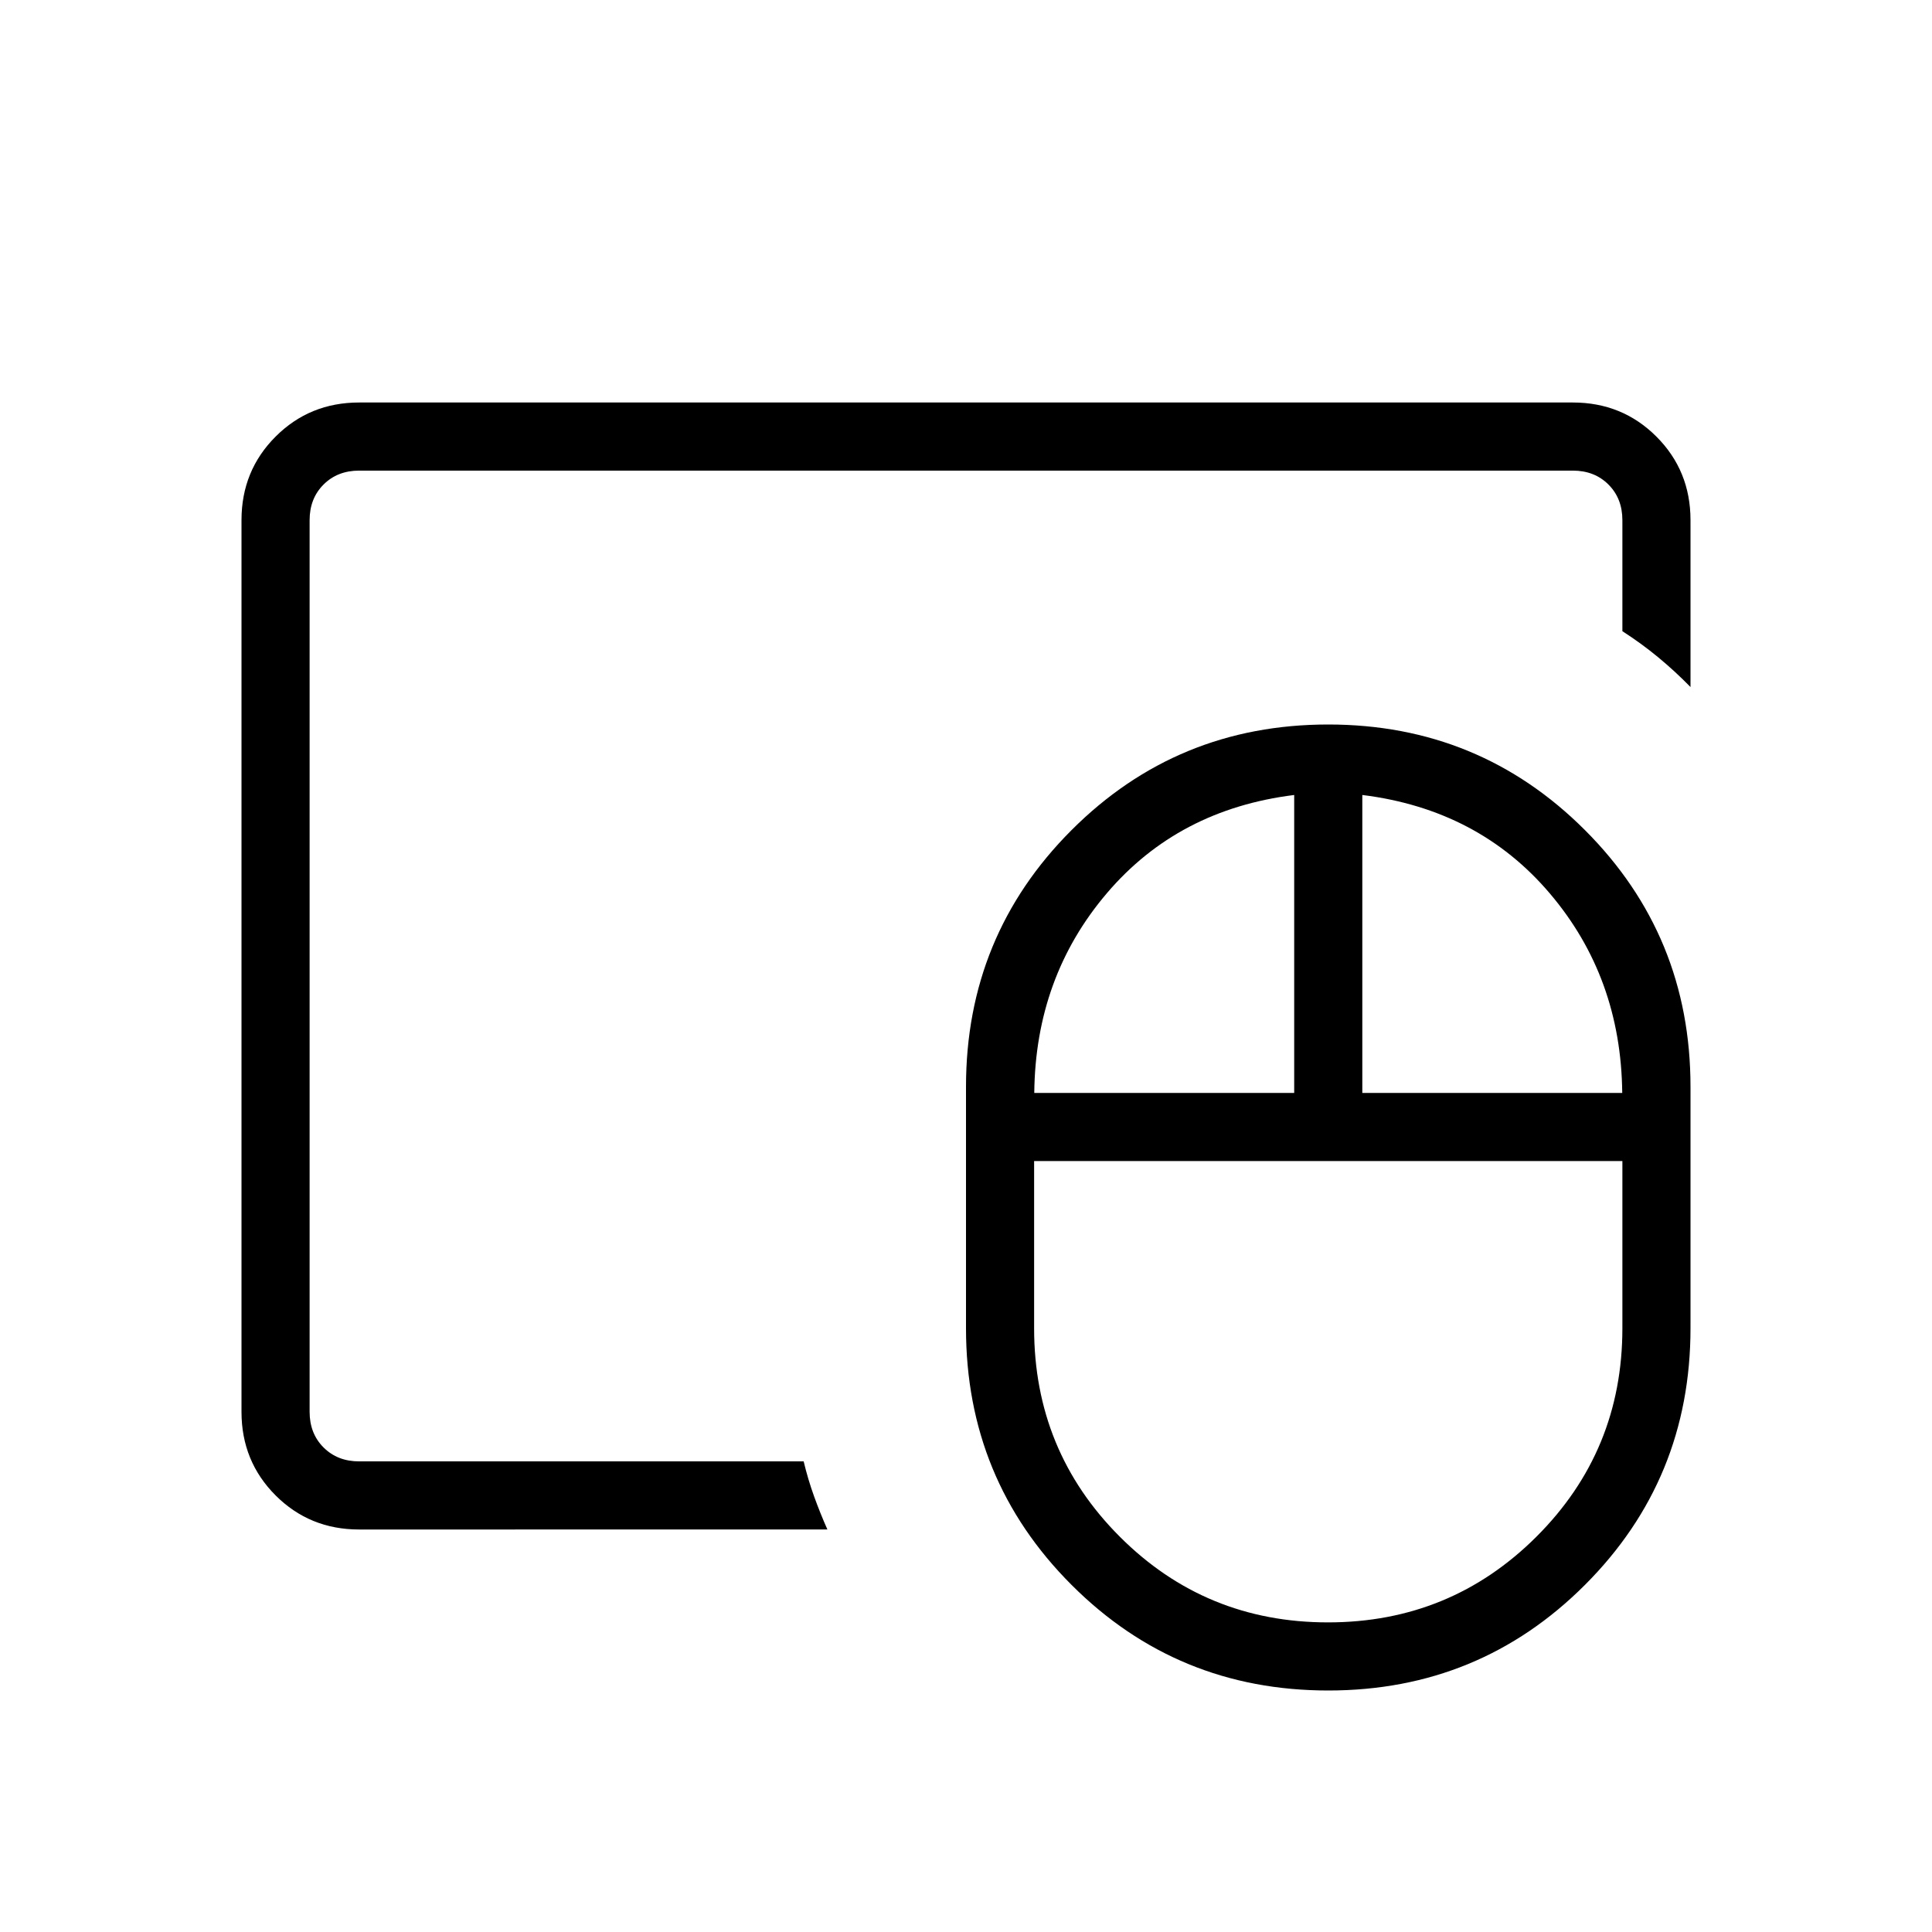<svg xmlns="http://www.w3.org/2000/svg" height="40" viewBox="0 -960 960 960" width="40"><path d="M659.865-153.846q60.904 0 103.597-42.597Q806.154-239.04 806.154-300v-83.077H513.846V-300q0 60.96 42.558 103.557 42.557 42.597 103.461 42.597ZM513.923-416.923h129.154v-148.052q-57.641 7.154-93.116 48.847-35.474 41.692-36.038 99.205Zm163 0h129.154q-.564-57.513-36.038-99.205-35.475-41.693-93.116-48.847v148.052ZM660-120q-75.077 0-127.539-52.461Q480-224.923 480-300v-120q0-75.077 52.461-127.539Q584.923-600 660-600t127.539 52.461Q840-495.077 840-420v120q0 75.077-52.461 127.539Q735.077-120 660-120ZM153.846-233.846v-492.308 492.308ZM178.461-200q-24.577 0-41.519-16.942Q120-233.884 120-258.461v-443.078q0-24.577 16.942-41.519Q153.884-760 178.461-760h603.078q24.577 0 41.519 16.942Q840-726.116 840-701.539v82.924q-7.549-7.737-15.941-14.689t-17.905-13.055v-55.18q0-10.769-6.923-17.692t-17.692-6.923H178.461q-10.769 0-17.692 6.923t-6.923 17.692v443.078q0 10.769 6.923 17.692t17.692 6.923h220.872q2.18 9.096 5.218 17.484 3.039 8.388 6.577 16.362H178.461Z"/></svg>